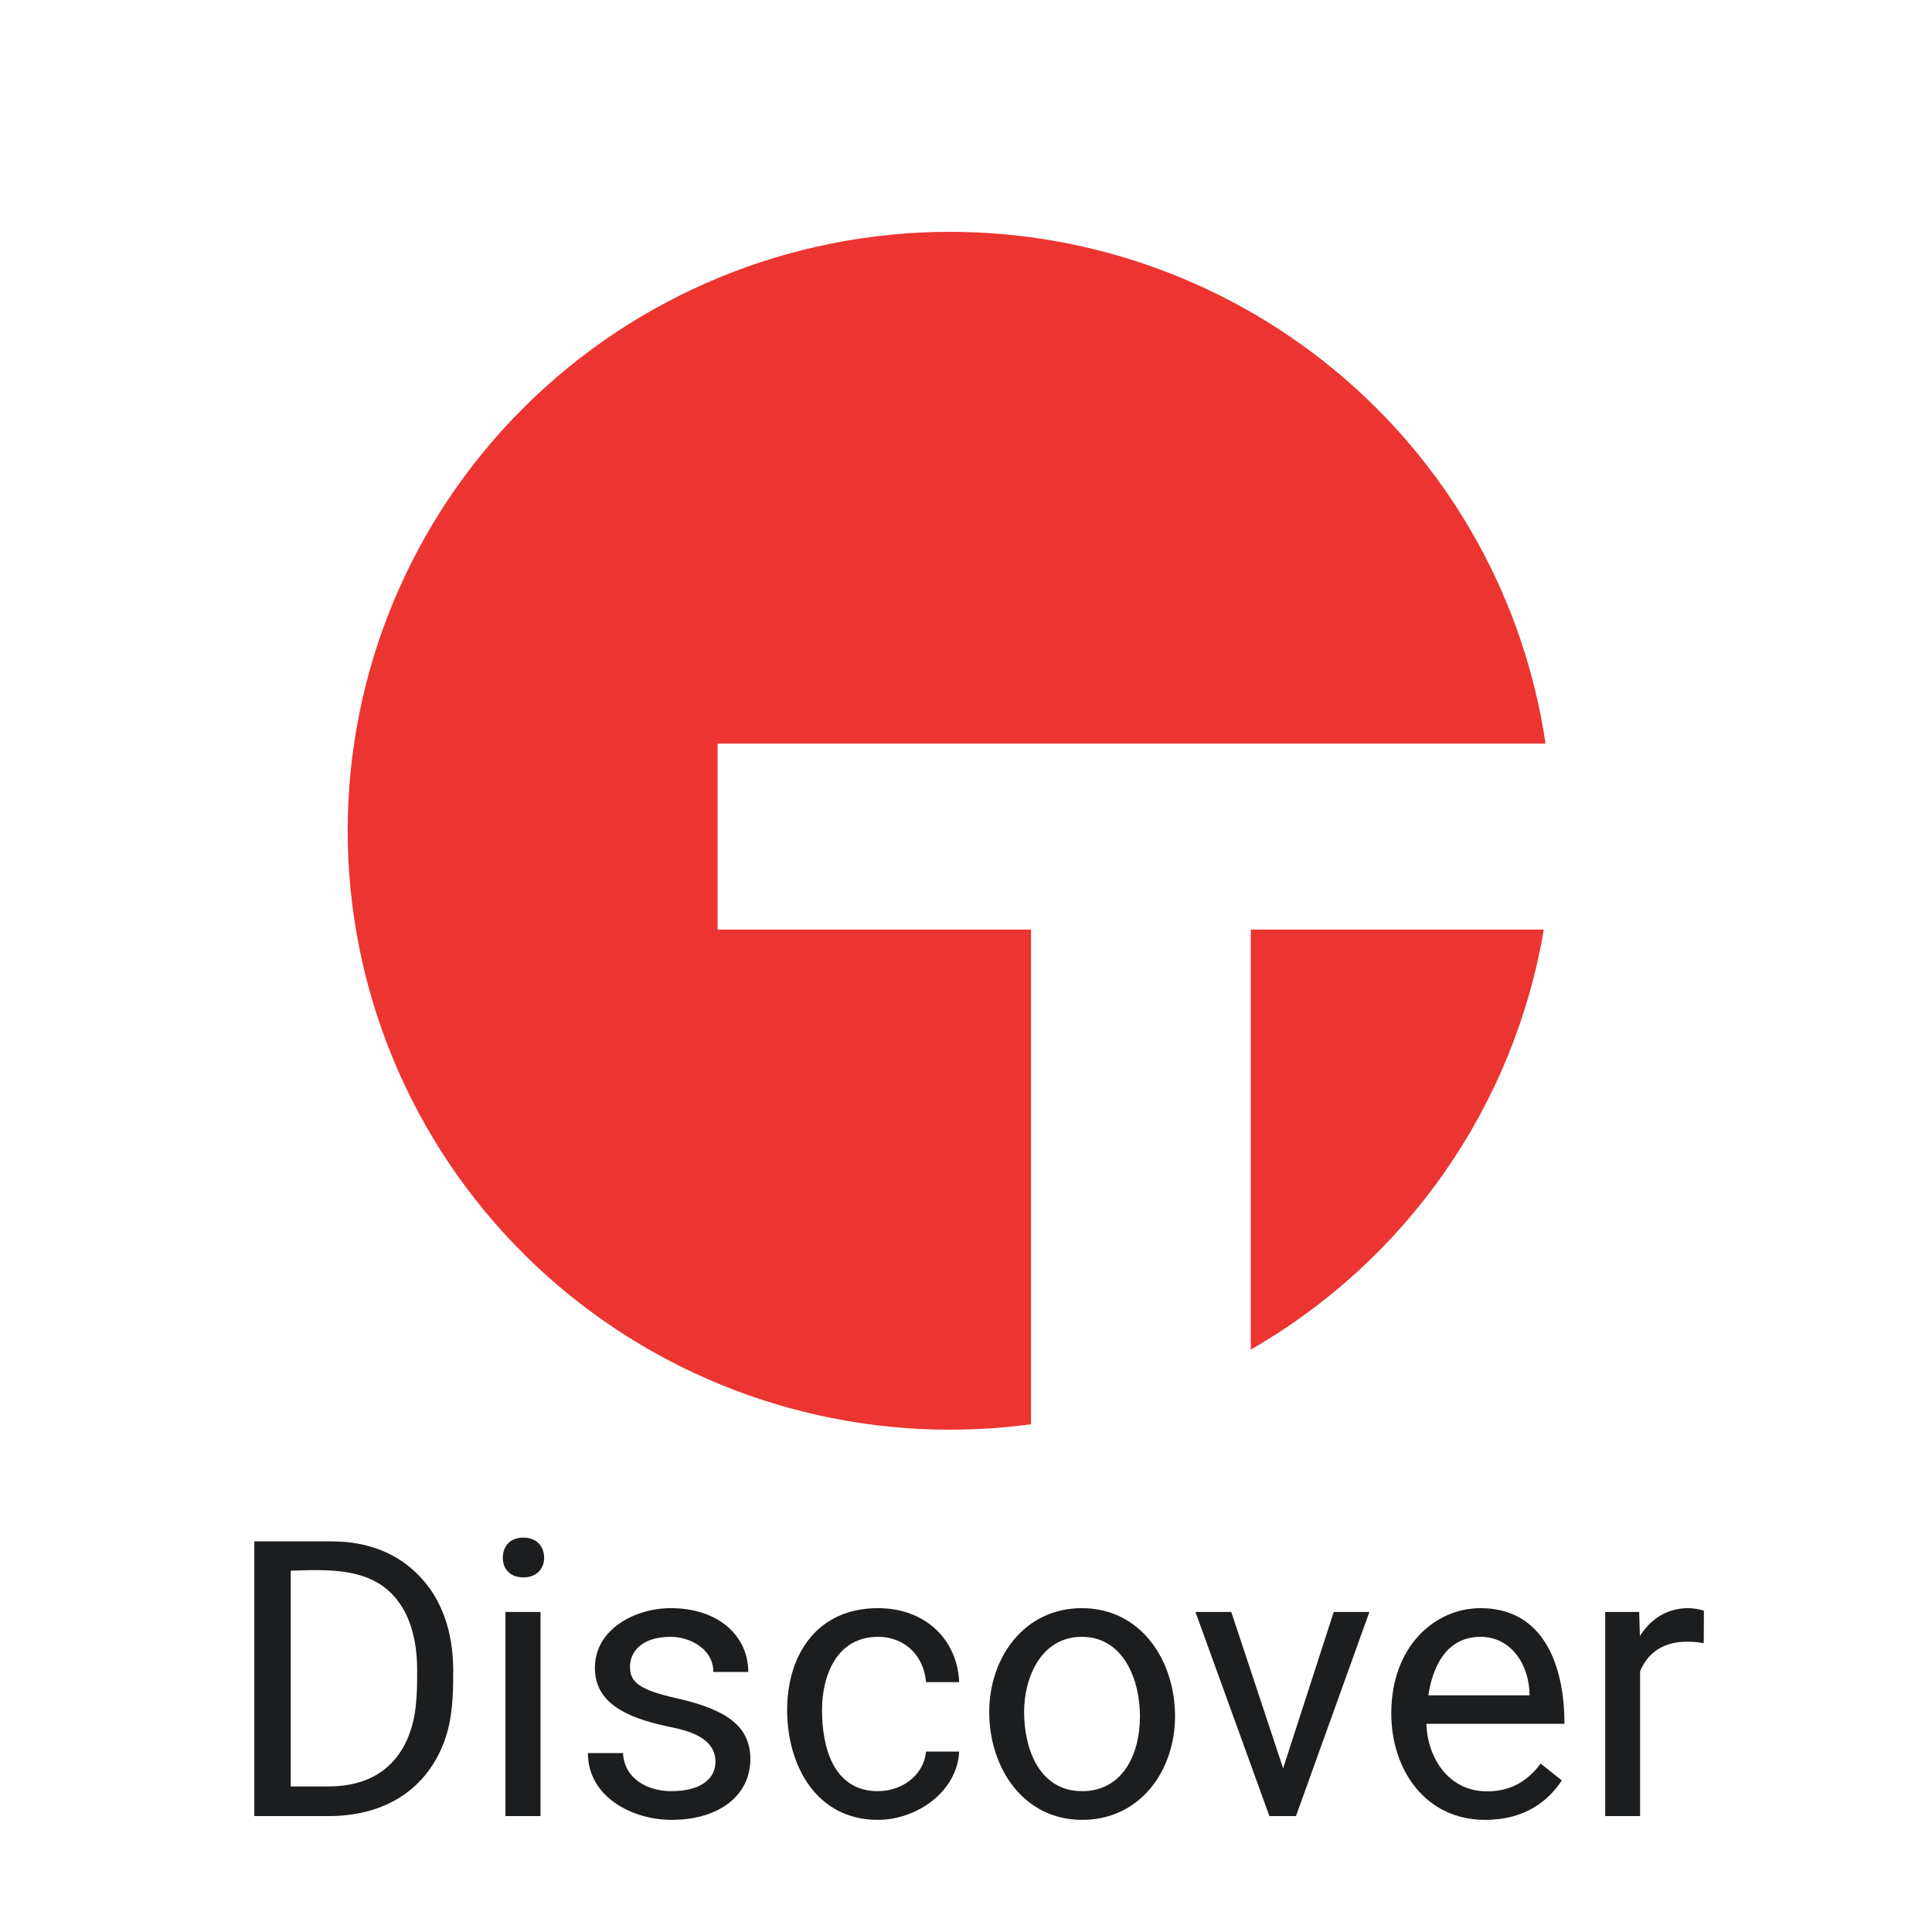 <svg width="50" height="50" viewBox="0 0 50 50" fill="none" xmlns="http://www.w3.org/2000/svg">
<path d="M32.371 24.058V34.927C34.362 33.783 36.075 32.216 37.385 30.337C38.696 28.457 39.573 26.313 39.953 24.058H32.371Z" fill="#EC3430"/>
<path d="M26.682 24.058H18.571V19.244H39.998C39.454 15.563 37.597 12.201 34.767 9.77C31.936 7.338 28.322 6 24.582 6C20.449 6 16.485 7.633 13.563 10.54C10.64 13.447 8.998 17.389 8.998 21.5C8.998 25.611 10.64 29.553 13.563 32.46C16.485 35.367 20.449 37 24.582 37C25.284 37 25.986 36.953 26.682 36.859V24.058Z" fill="#EC3430"/>
<path d="M8.506 47H7.021L7.031 46.233H8.506C9.524 46.233 10.199 45.784 10.537 45.018C10.791 44.447 10.796 43.837 10.796 43.226C10.796 42.408 10.596 41.77 10.22 41.336C9.442 40.424 8.061 40.662 6.992 40.662V39.891H8.594C9.523 39.891 10.305 40.207 10.859 40.794C11.417 41.371 11.729 42.203 11.729 43.235C11.729 43.852 11.717 44.463 11.504 45.052C11.058 46.274 10.003 47 8.506 47ZM7.524 39.891V47H6.582V39.891H7.524Z" fill="#1C1D1F"/>
<path d="M13.989 41.717V47H13.081V41.717H13.989ZM13.013 40.315C13.013 40.02 13.196 39.793 13.545 39.793C13.893 39.793 14.082 40.025 14.082 40.315C14.082 40.591 13.896 40.823 13.545 40.823C13.193 40.823 13.013 40.595 13.013 40.315Z" fill="#1C1D1F"/>
<path d="M18.516 45.599C18.516 44.964 17.811 44.786 17.3 44.685C16.146 44.442 15.396 44.043 15.396 43.162C15.396 42.153 16.453 41.619 17.354 41.619C18.619 41.619 19.365 42.356 19.365 43.27H18.462C18.462 42.686 17.872 42.361 17.354 42.361C16.617 42.361 16.304 42.74 16.304 43.138C16.304 43.519 16.516 43.729 17.52 43.953C18.818 44.246 19.419 44.681 19.419 45.53C19.419 46.438 18.644 47.098 17.378 47.098C16.363 47.098 15.215 46.504 15.215 45.369H16.123C16.158 46.036 16.756 46.355 17.378 46.355C18.128 46.355 18.516 46.036 18.516 45.599Z" fill="#1C1D1F"/>
<path d="M22.72 46.355C23.367 46.355 23.916 45.92 23.965 45.33H24.824C24.769 46.386 23.708 47.098 22.72 47.098C21.12 47.098 20.371 45.681 20.371 44.256C20.371 42.816 21.152 41.619 22.72 41.619C23.955 41.619 24.775 42.435 24.824 43.533H23.965C23.916 42.884 23.447 42.361 22.72 42.361C21.663 42.361 21.274 43.351 21.274 44.256C21.274 45.233 21.575 46.355 22.72 46.355Z" fill="#1C1D1F"/>
<path d="M25.601 44.305C25.601 42.913 26.496 41.619 27.998 41.619C29.526 41.619 30.41 42.97 30.41 44.417C30.41 45.828 29.503 47.098 28.008 47.098C26.482 47.098 25.601 45.752 25.601 44.305ZM26.504 44.305C26.504 45.25 26.887 46.355 28.008 46.355C29.017 46.355 29.502 45.453 29.502 44.417C29.502 43.477 29.079 42.361 27.998 42.361C26.951 42.361 26.504 43.4 26.504 44.305Z" fill="#1C1D1F"/>
<path d="M33.071 46.185L34.517 41.717H35.44L33.54 47H32.935L33.071 46.185ZM31.865 41.717L33.355 46.209L33.457 47H32.852L30.938 41.717H31.865Z" fill="#1C1D1F"/>
<path d="M38.433 47.098C36.898 47.098 36.006 45.814 36.006 44.339C36.006 42.609 37.133 41.619 38.315 41.619C39.981 41.619 40.488 43.152 40.488 44.612H36.543V43.875H39.585C39.585 43.125 39.138 42.361 38.315 42.361C37.184 42.361 36.914 43.625 36.914 44.544C36.914 45.461 37.474 46.36 38.481 46.36C39.12 46.36 39.541 46.079 39.873 45.643L40.42 46.077C40.079 46.593 39.485 47.098 38.433 47.098Z" fill="#1C1D1F"/>
<path d="M42.446 42.547V47H41.543V41.717H42.422L42.446 42.547ZM44.097 41.688L44.092 42.527C43.945 42.495 43.825 42.488 43.652 42.488C42.824 42.488 42.389 43.024 42.31 43.807L42.056 43.953C42.056 43.634 42.087 43.335 42.148 43.055C42.328 42.285 42.841 41.619 43.696 41.619C43.826 41.619 44.031 41.655 44.097 41.688Z" fill="#1C1D1F"/>
</svg>
